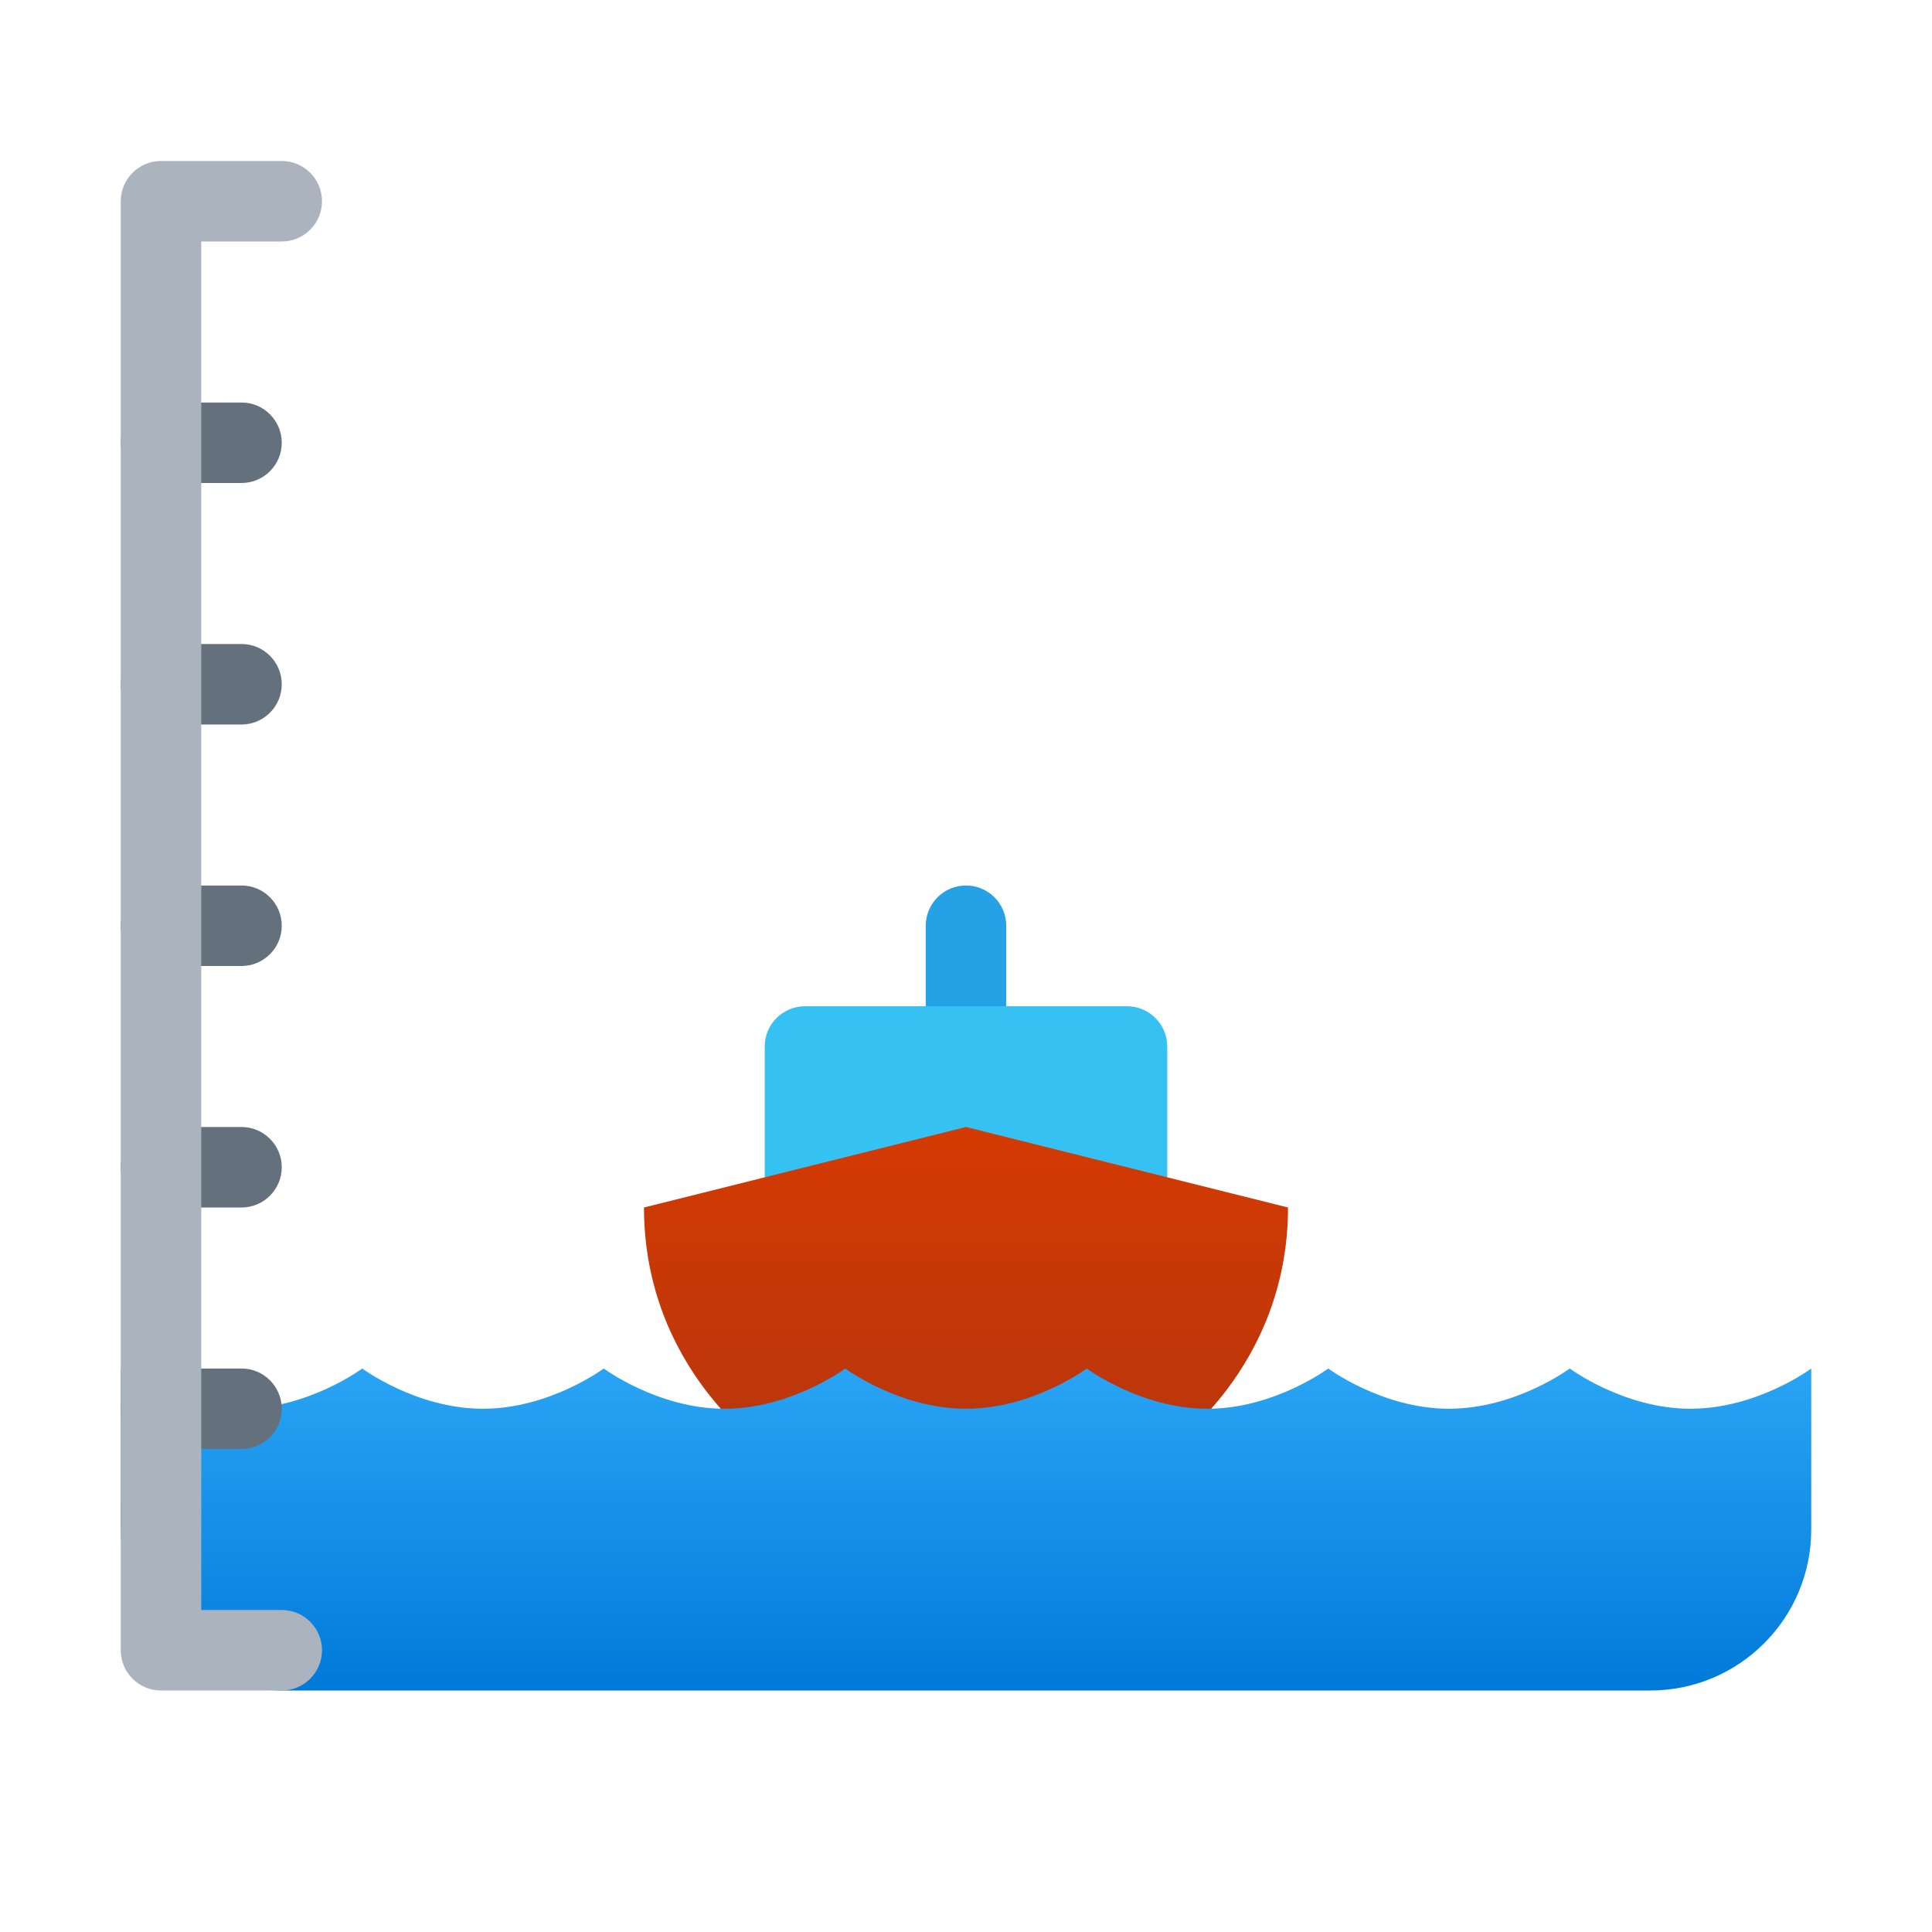 <svg xmlns="http://www.w3.org/2000/svg" viewBox="0 0 48 48" width="500px" height="500px"><path fill="#25a2e5" d="M25,26h-2v-3c0-0.552,0.448-1,1-1h0c0.552,0,1,0.448,1,1V26z"/><path fill="#35c1f1" d="M29,30H19v-4c0-0.552,0.448-1,1-1h8c0.552,0,1,0.448,1,1V30z"/><linearGradient id="fo2WYhrCHBXdAx4d6u53la" x1="24" x2="24" y1="28.028" y2="35.837" gradientUnits="userSpaceOnUse"><stop offset="0" stop-color="#d43a02"/><stop offset="1" stop-color="#b9360c"/></linearGradient><path fill="url(#fo2WYhrCHBXdAx4d6u53la)" d="M29,36H19c0,0-3-2-3-6l8-2l8,2C32,34,29,36,29,36z"/><linearGradient id="fo2WYhrCHBXdAx4d6u53lb" x1="24" x2="24" y1="33.961" y2="41.995" gradientUnits="userSpaceOnUse"><stop offset="0" stop-color="#2aa4f4"/><stop offset="1" stop-color="#007ad9"/></linearGradient><path fill="url(#fo2WYhrCHBXdAx4d6u53lb)" d="M42,35c-1.657,0-3-1-3-1s-1.343,1-3,1s-3-1-3-1s-1.343,1-3,1s-3-1-3-1s-1.343,1-3,1s-3-1-3-1	s-1.343,1-3,1s-3-1-3-1s-1.343,1-3,1s-3-1-3-1s-1.343,1-3,1s-3-1-3-1v4c0,2.209,1.791,4,4,4h34c2.209,0,4-1.791,4-4v-4	C45,34,43.657,35,42,35z"/><path fill="#64717c" d="M6,12H4c-0.552,0-1-0.448-1-1s0.448-1,1-1h2c0.552,0,1,0.448,1,1S6.552,12,6,12z"/><path fill="#64717c" d="M6,18H4c-0.552,0-1-0.448-1-1s0.448-1,1-1h2c0.552,0,1,0.448,1,1S6.552,18,6,18z"/><path fill="#64717c" d="M6,24H4c-0.552,0-1-0.448-1-1s0.448-1,1-1h2c0.552,0,1,0.448,1,1S6.552,24,6,24z"/><path fill="#64717c" d="M6,30H4c-0.552,0-1-0.448-1-1s0.448-1,1-1h2c0.552,0,1,0.448,1,1S6.552,30,6,30z"/><path fill="#64717c" d="M6,36H4c-0.552,0-1-0.448-1-1s0.448-1,1-1h2c0.552,0,1,0.448,1,1S6.552,36,6,36z"/><path fill="#abb4be" d="M7,42H4c-0.552,0-1-0.448-1-1V5c0-0.552,0.448-1,1-1h3c0.552,0,1,0.448,1,1S7.552,6,7,6H5v34h2	c0.552,0,1,0.448,1,1S7.552,42,7,42z"/></svg>